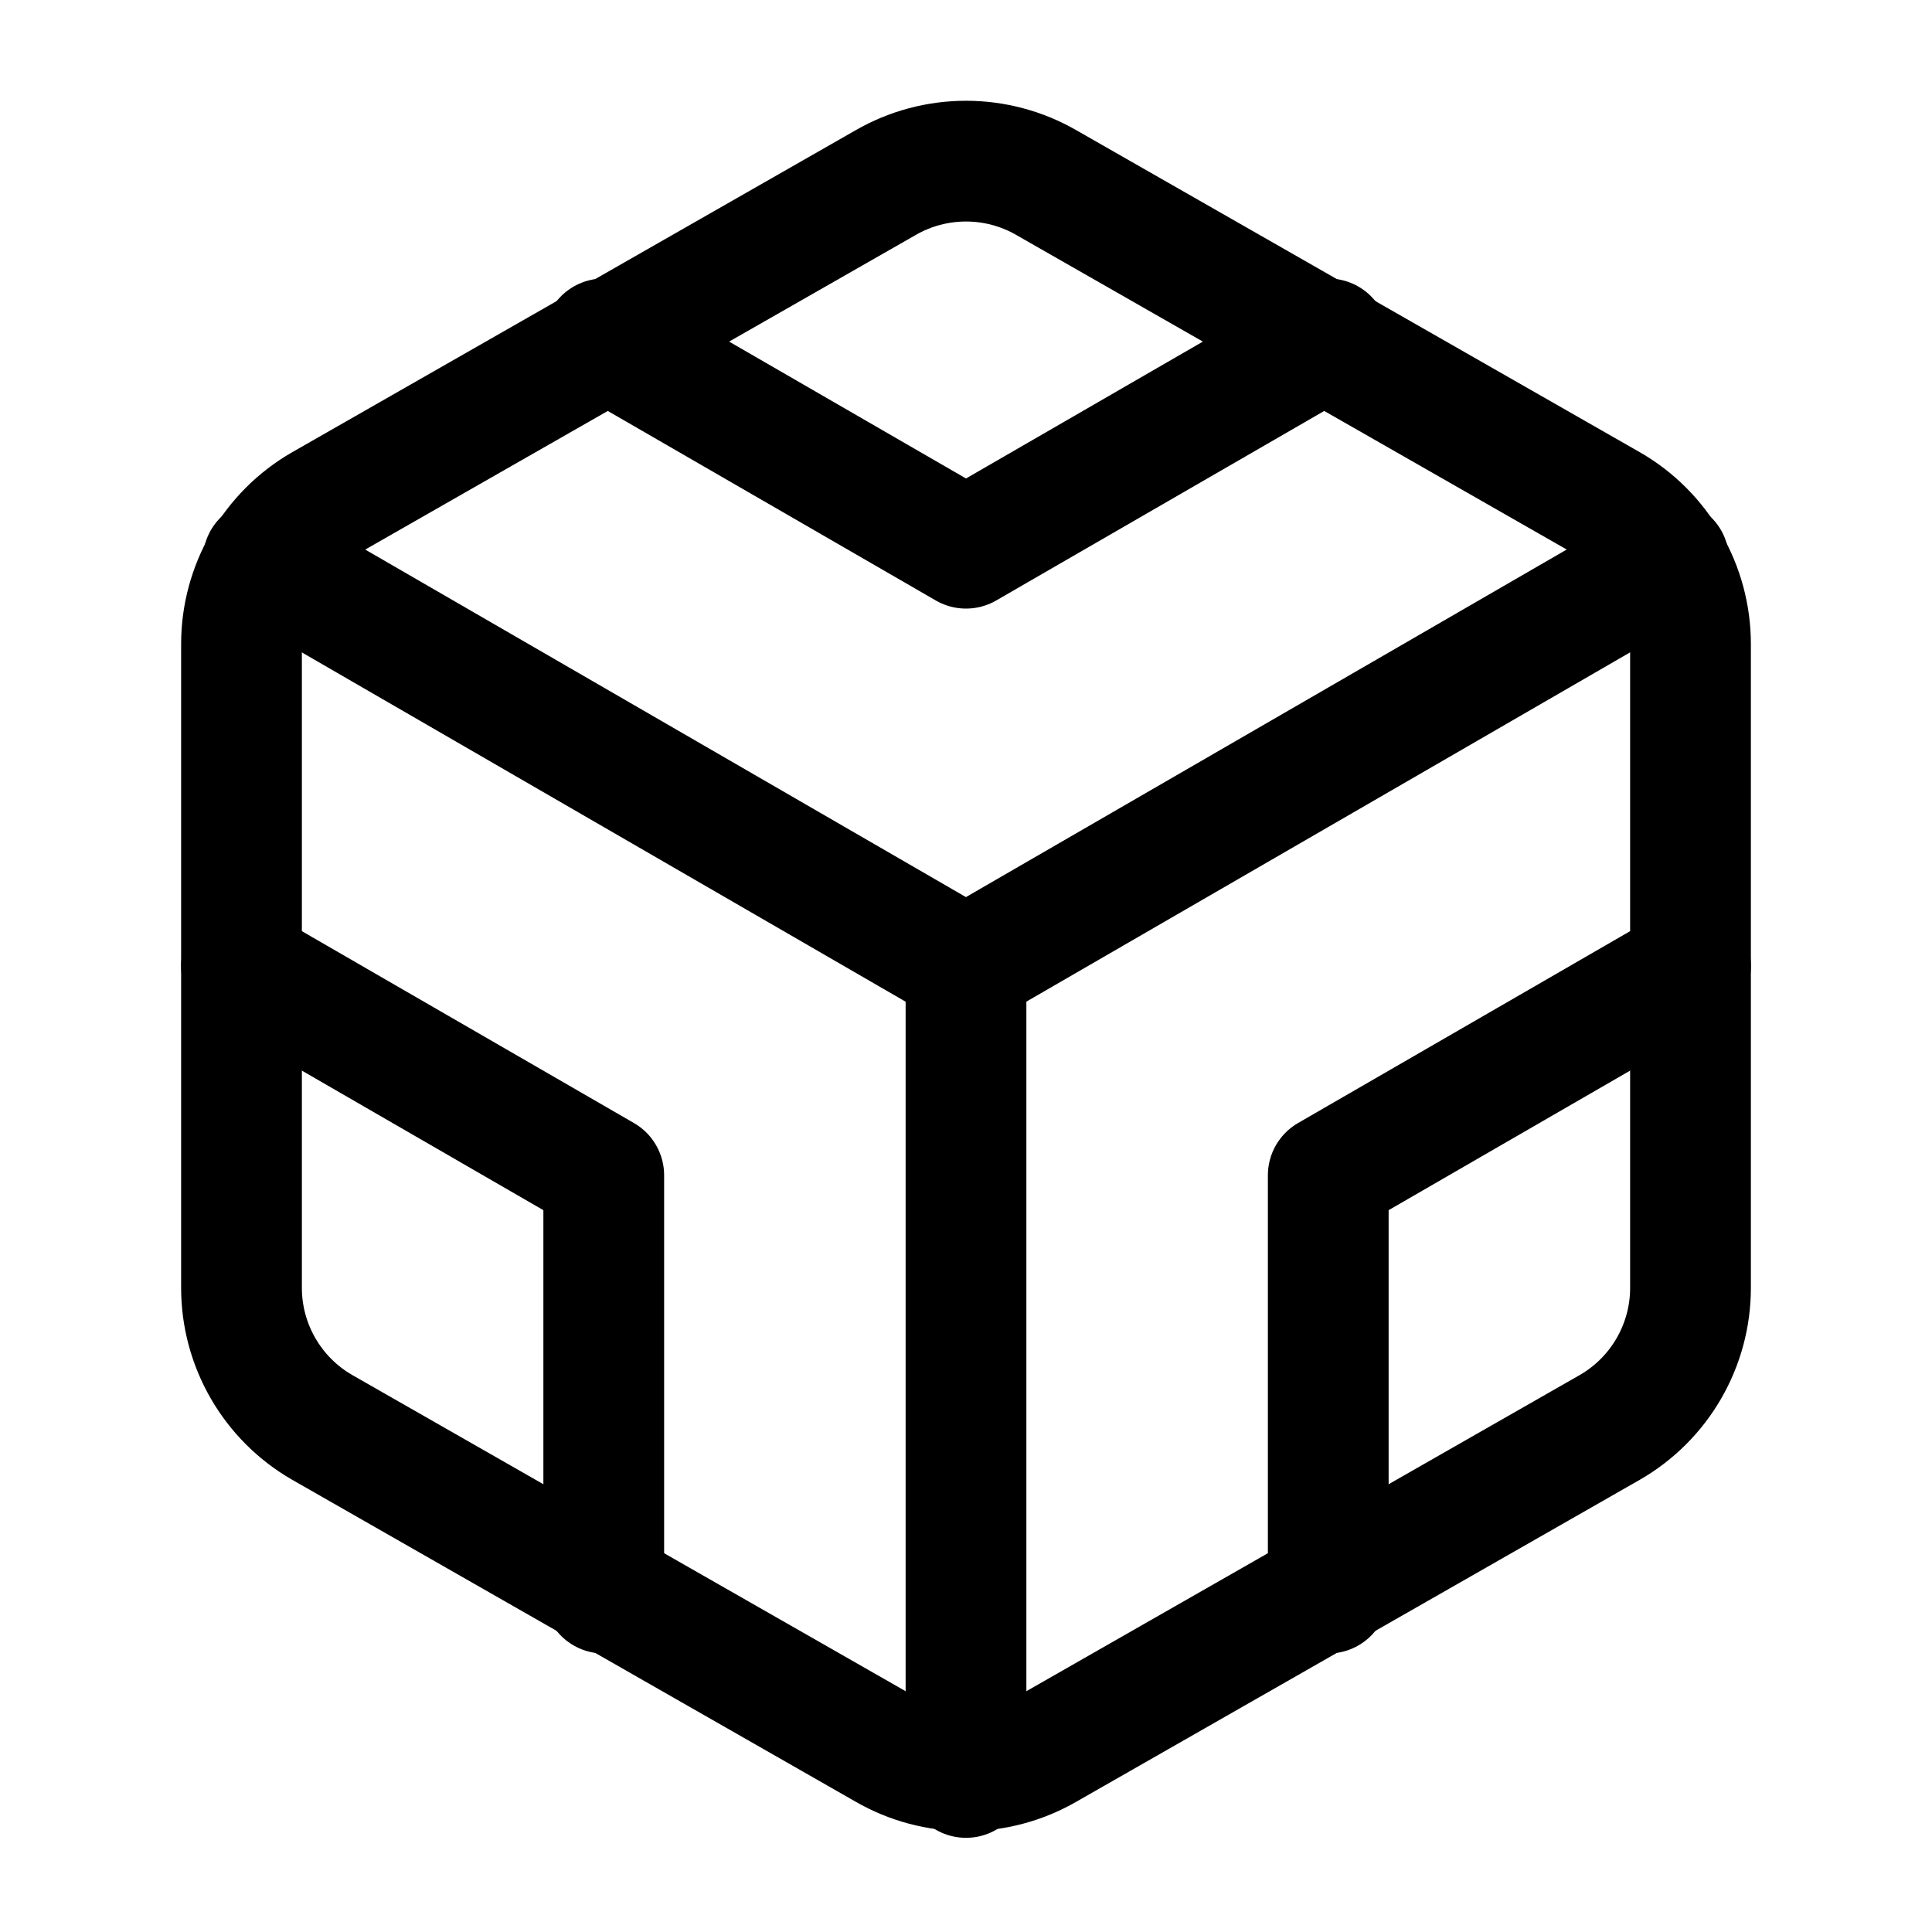 <svg width="32" height="32" viewBox="0 0 32 32" fill="none" xmlns="http://www.w3.org/2000/svg">
<path d="M28 21.333V10.666C28 10.199 27.876 9.739 27.642 9.334C27.408 8.93 27.072 8.593 26.667 8.36L17.333 3.026C16.928 2.792 16.468 2.669 16 2.669C15.532 2.669 15.072 2.792 14.667 3.026L5.333 8.36C4.928 8.593 4.592 8.93 4.358 9.334C4.124 9.739 4 10.199 4 10.666V21.333C4 21.8 4.124 22.26 4.358 22.665C4.592 23.07 4.928 23.406 5.333 23.64L14.667 28.973C15.072 29.207 15.532 29.33 16 29.33C16.468 29.33 16.928 29.207 17.333 28.973L26.667 23.64C27.072 23.406 27.408 23.07 27.642 22.665C27.876 22.26 28 21.8 28 21.333Z" stroke="black" stroke-width="2" stroke-linecap="round" stroke-linejoin="round"/>
<path d="M28 16L22 19.467V26.387" stroke="black" stroke-width="2" stroke-linecap="round" stroke-linejoin="round"/>
<path d="M10 26.387V19.467L4 16" stroke="black" stroke-width="2" stroke-linecap="round" stroke-linejoin="round"/>
<path d="M4.359 9.28L15.999 16.014L27.639 9.28" stroke="black" stroke-width="2" stroke-linecap="round" stroke-linejoin="round"/>
<path d="M16 29.44V16" stroke="black" stroke-width="2" stroke-linecap="round" stroke-linejoin="round"/>
<path d="M10 5.613L16 9.08L22 5.613" stroke="black" stroke-width="2" stroke-linecap="round" stroke-linejoin="round"/>
</svg>
